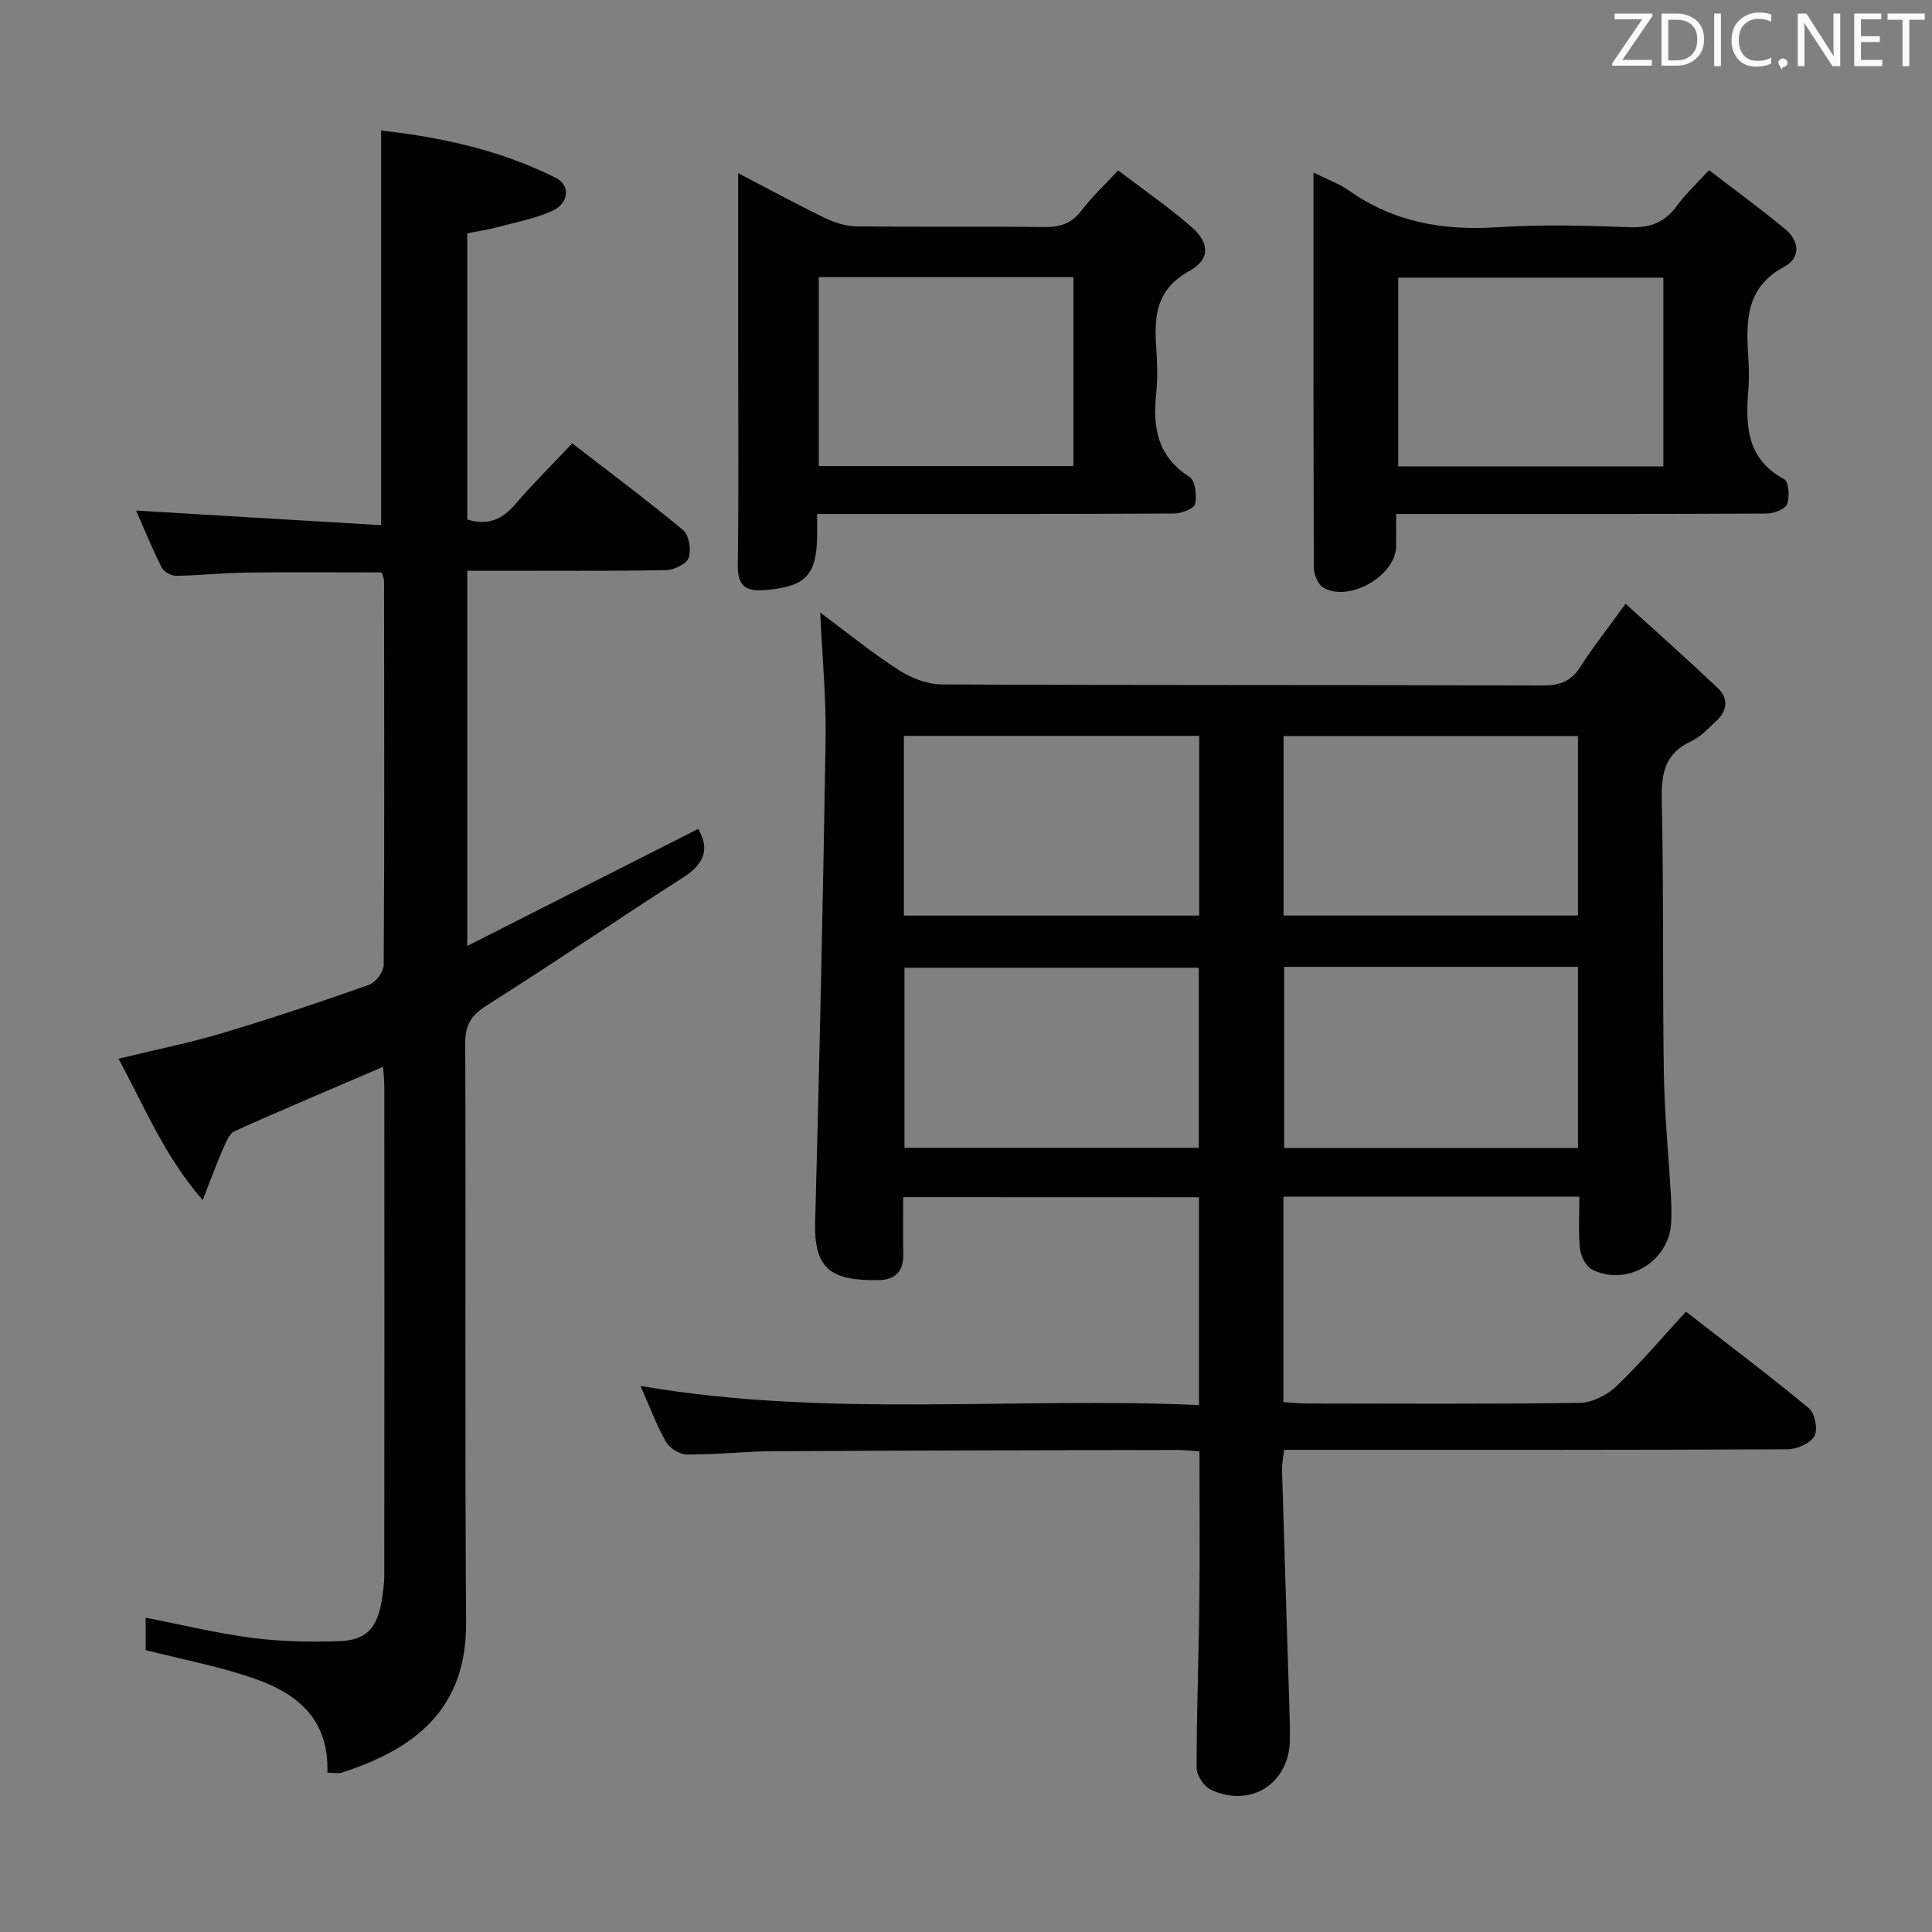 <svg enable-background="new 0 0 400 400" viewBox="0 0 400 400" xmlns="http://www.w3.org/2000/svg"><rect x="0" y="0" width="400" height="400" fill="#808080" stroke="none"/><path d="m187 247.86c0 4.19-.07 8.01.02 11.84.08 3.57-1.74 5.28-5.1 5.34-10 .18-13.42-2.41-13.15-12.07.9-33.27 1.63-66.55 2.16-99.83.14-8.59-.7-17.2-1.11-26.32 5.31 3.95 10.53 8.21 16.16 11.85 2.6 1.68 5.98 3.02 9.01 3.03 41.5.2 82.99.08 124.49.22 3.57.01 5.87-.93 7.78-3.94 2.58-4.06 5.59-7.84 9.3-12.98 6.54 5.95 12.9 11.59 19.07 17.44 2.36 2.23 1.96 4.82-.42 6.96-1.6 1.44-3.13 3.19-5.03 4.06-5.41 2.46-6.25 6.54-6.13 12.05.42 18.82.14 37.66.43 56.48.13 8.63.99 17.25 1.48 25.87.1 1.83.14 3.67.02 5.5-.54 7.92-9.17 13.05-16.34 9.5-1.27-.63-2.35-2.75-2.52-4.3-.37-3.45-.12-6.96-.12-10.8-20.53 0-40.75 0-61.28 0v42.53c1.71.11 3.31.29 4.9.29 18.83.02 37.67.15 56.49-.14 2.57-.04 5.64-1.62 7.56-3.45 4.92-4.69 9.33-9.92 14.39-15.42 8.62 6.7 17.21 13.16 25.48 20.02 1.23 1.02 1.88 4.42 1.12 5.74-.87 1.52-3.63 2.72-5.57 2.73-32.66.16-65.33.12-97.99.12-1.98 0-3.96 0-6.23 0-.18 1.62-.48 2.91-.44 4.19.49 16.79 1.04 33.57 1.56 50.36.06 1.83.09 3.67.07 5.5-.12 9.01-8.1 14.17-16.36 10.32-1.42-.66-2.95-2.97-2.95-4.52-.02-11.32.43-22.63.56-33.95.12-10.45.03-20.89.03-31.61-1.82-.11-3.28-.27-4.73-.27-27.83.06-55.66.1-83.48.26-5.98.03-11.96.72-17.94.68-1.49-.01-3.57-1.33-4.32-2.65-1.96-3.43-3.33-7.19-5.26-11.55 38.71 6.66 77.05 2.23 115.63 3.97 0-14.75 0-28.67 0-43.03-20.22-.02-40.42-.02-61.24-.02zm.14-58.3h61.14c0-12.64 0-24.9 0-37.21-20.54 0-40.77 0-61.14 0zm78.61-.01h60.95c0-12.65 0-24.91 0-37.16-20.5 0-40.71 0-60.95 0zm-78.49 48.09h60.94c0-12.65 0-25.01 0-37.28-20.58 0-40.77 0-60.94 0zm78.61-37.46v37.5h60.83c0-12.61 0-24.96 0-37.5-20.39 0-40.46 0-60.83 0z" fill="#010100"/><path d="m67.78 367.02c.38-11.72-6.96-16.83-16.18-19.86-6.9-2.27-14.09-3.66-21.44-5.52 0-1.95 0-4.22 0-6.71 7.51 1.46 14.74 3.23 22.07 4.18 5.91.77 11.95.87 17.91.68 5.63-.18 7.92-2.64 8.86-8.24.3-1.8.56-3.63.56-5.44.03-33.66.03-67.31.01-100.97 0-1.45-.17-2.9-.26-4.26-10.43 4.48-20.64 8.76-30.72 13.31-1.2.54-1.89 2.49-2.52 3.93-1.31 2.98-2.42 6.06-4.11 10.34-8.02-9.21-12.02-19.35-17.43-29.26 7.52-1.83 14.64-3.26 21.58-5.33 10.18-3.04 20.26-6.43 30.28-9.97 1.38-.49 3.05-2.7 3.05-4.13.17-26.49.1-52.98.07-79.47 0-.47-.24-.94-.46-1.79-9.37 0-18.78-.09-28.19.04-4.81.06-9.62.6-14.43.67-1.02.01-2.54-.86-2.98-1.75-1.98-3.97-3.66-8.09-5.27-11.76 17.01 1.01 33.85 2.01 50.73 3.02 0-27.82 0-54.53 0-81.7 12.25 1.36 24.62 3.99 36.12 9.77 3.14 1.58 2.8 5.31-.78 6.9-3.59 1.59-7.56 2.34-11.38 3.36-1.92.51-3.89.8-6.13 1.25v59.24c4.19 1.3 7.18.06 9.87-3.08 3.67-4.28 7.69-8.25 11.86-12.67 8.12 6.27 15.71 11.91 22.97 17.97 1.22 1.02 1.71 4.08 1.14 5.72-.44 1.28-3.03 2.52-4.69 2.55-11.83.22-23.66.12-35.49.12-1.78 0-3.57 0-5.66 0v77.69c16.33-8.27 32.05-16.24 47.82-24.24 2.5 4.32 1.13 7.35-3.22 10.13-13.58 8.68-26.88 17.78-40.51 26.39-3.22 2.03-4.53 3.99-4.51 7.85.15 39.99-.1 79.97.18 119.96.13 18.18-10.95 26.27-25.64 31.03-.73.26-1.61.05-3.08.05z" fill="#010100"/><path d="m271.94 35.73c2.97 1.48 5.36 2.31 7.34 3.71 9.26 6.55 19.5 8.34 30.67 7.61 9.12-.6 18.33-.36 27.48-.01 4.28.16 7.28-1.03 9.77-4.45 1.75-2.4 3.97-4.45 6.63-7.37 5.33 4.1 10.65 7.98 15.71 12.16 2.96 2.45 3.43 5.94-.14 7.85-8.2 4.39-7.88 11.61-7.42 19.13.13 2.16.17 4.34-.01 6.49-.6 7.38-.3 14.22 7.44 18.37.93.5 1.18 3.71.57 5.18-.44 1.08-2.79 1.92-4.3 1.93-23.32.12-46.65.08-69.97.08-1.97 0-3.95 0-6.65 0 0 2.51.02 4.6 0 6.68-.06 6.09-9.79 11.73-15.11 8.55-1.1-.66-1.93-2.73-1.93-4.15-.11-26.98-.08-53.96-.08-81.76zm72.44 60.83c0-13.5 0-26.38 0-39.08-18.66 0-36.87 0-54.89 0v39.08z" fill="#010100"/><path d="m169.18 106.41c0 2.12.01 3.27 0 4.43-.08 8.28-2.42 10.64-10.72 11.32-3.95.32-5.77-.72-5.71-5.13.21-14.65.08-29.31.08-43.96 0-12.15 0-24.3 0-37.22 6.3 3.28 12.06 6.42 17.95 9.28 2 .97 4.34 1.7 6.54 1.73 12.99.16 25.98-.02 38.97.15 3.29.04 5.63-.79 7.66-3.47 2.08-2.75 4.66-5.14 7.55-8.26 5.14 3.92 10.31 7.49 15.04 11.57 3.94 3.41 4.13 6.8-.35 9.29-6.89 3.81-7.26 9.42-6.8 15.93.22 3.15.32 6.35-.02 9.48-.75 7.02.32 13.01 6.91 17.2 1.18.75 1.56 3.85 1.16 5.59-.22.97-2.82 1.97-4.35 1.98-22.48.13-44.96.09-67.44.09-1.98 0-3.94 0-6.47 0zm53.06-49.03c-17.75 0-35.16 0-52.72 0v39.11h52.72c0-13.23 0-26.14 0-39.11z" fill="#010100"/><g fill="#fafafb"><path d="m342.2 3.2-6.3 9.2h6.1v1.2h-8.2v-.5l6.2-9.1h-5.7v-1.2h7.8v.4z"/><path d="m344 13.7v-10.9h3.1c1.6 0 3 .5 4.1 1.4 1.1 1 1.6 2.2 1.6 3.9s-.5 3-1.6 4-2.5 1.5-4.2 1.5h-3zm1.4-9.6v8.4h1.6c1.4 0 2.5-.4 3.2-1.1.8-.8 1.2-1.8 1.2-3.2s-.4-2.4-1.2-3.1-1.8-1-3.1-1z"/><path d="m356.3 2.8v10.9h-1.4v-10.9z"/><path d="m366.6 13.2c-.8.4-1.8.6-3 .6-1.6 0-2.8-.5-3.7-1.5s-1.4-2.3-1.4-3.9c0-1.7.5-3.2 1.6-4.2s2.4-1.6 4-1.6c1 0 1.9.1 2.6.4v1.5c-.8-.4-1.6-.6-2.6-.6-1.2 0-2.2.4-3 1.2s-1.1 1.9-1.1 3.3c0 1.3.4 2.3 1.1 3.1s1.6 1.1 2.8 1.1c1.1 0 2-.2 2.8-.7v1.3z"/><path d="m368.2 13c0-.3.1-.5.3-.6.2-.2.4-.3.6-.3.3 0 .5.1.7.3s.3.4.3.6-.1.5-.3.6c-.2.2-.4.3-.7.3-.3 1-.5-.1-.6-.3-.2-.2-.3-.4-.3-.6z"/><path d="m381.1 13.7h-1.7l-5.5-8.4c-.2-.2-.3-.5-.4-.7 0 .2.1.8.1 1.5v7.6h-1.4v-10.9h1.8l5.3 8.3c.3.4.4.6.4.8 0-.3-.1-.8-.1-1.6v-7.5h1.4v10.9z"/><path d="m389.7 13.7h-5.8v-10.9h5.6v1.2h-4.2v3.5h3.9v1.2h-3.9v3.7h4.4z"/><path d="m398.4 4.1h-3.1v9.6h-1.4v-9.6h-3.1v-1.3h7.7v1.3z"/></g></svg>